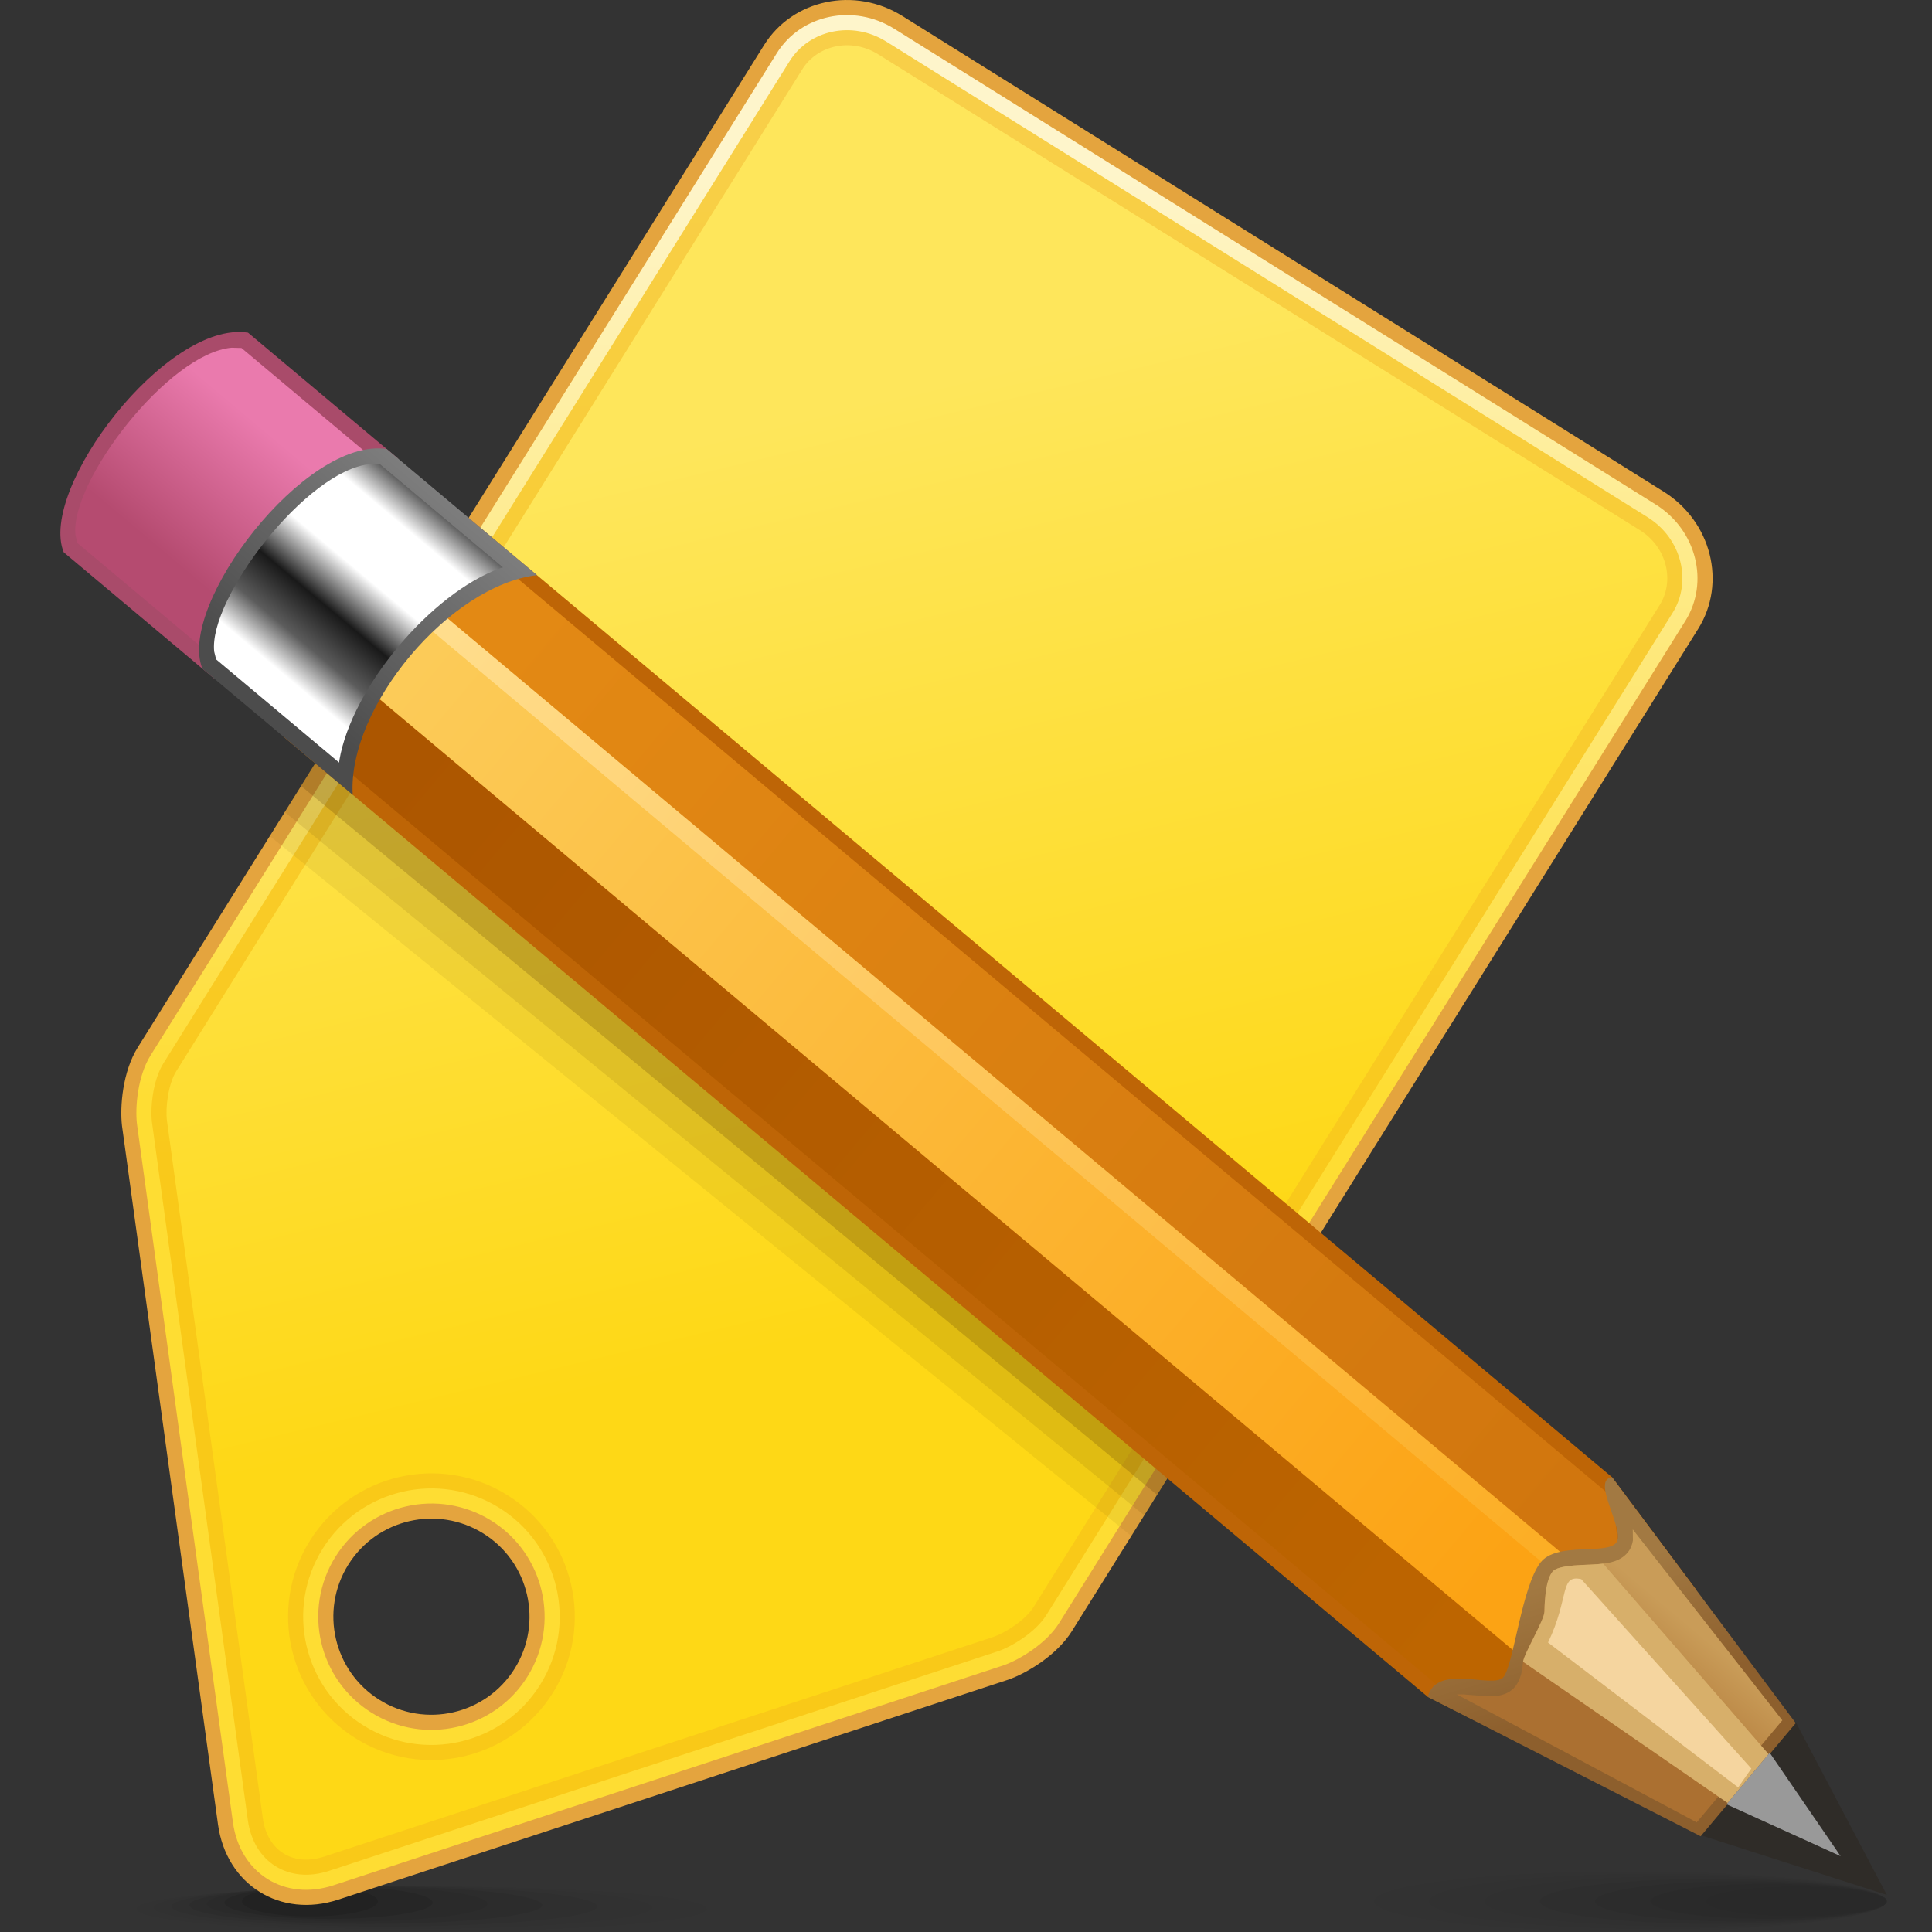 <?xml version="1.0" encoding="UTF-8" standalone="no"?>
<!-- Created with Inkscape (http://www.inkscape.org/) -->

<svg
   xmlns:dc="http://purl.org/dc/elements/1.1/"
   xmlns:cc="http://creativecommons.org/ns#"
   xmlns:rdf="http://www.w3.org/1999/02/22-rdf-syntax-ns#"
   xmlns:svg="http://www.w3.org/2000/svg"
   xmlns="http://www.w3.org/2000/svg"
   xmlns:sodipodi="http://sodipodi.sourceforge.net/DTD/sodipodi-0.dtd"
   xmlns:inkscape="http://www.inkscape.org/namespaces/inkscape"
   width="128"
   height="128"
   id="svg2"
   version="1.1"
   inkscape:version="0.48.3.1 r9886"
   sodipodi:docname="128.svg">
  <rect width="100%" height="100%" fill="#333333" stroke="none"/>
  <defs
     id="defs4">
    <linearGradient
       gradientTransform="matrix(0.643,0.766,-0.766,0.643,12.385,62.656)"
       y2="0"
       x2="11.083"
       y1="0"
       x1="0"
       gradientUnits="userSpaceOnUse"
       id="LinearGradient_11-07">
      <stop
         id="stop50723"
         stop-color="#ffffff"
         offset="0" />
      <stop
         id="stop50725"
         stop-color="#5c5c5c"
         offset="0.167" />
      <stop
         id="stop50727"
         stop-color="#191919"
         offset="0.357" />
      <stop
         id="stop50729"
         stop-color="#ffffff"
         offset="0.571" />
      <stop
         id="stop50731"
         stop-color="#ffffff"
         offset="0.854" />
      <stop
         id="stop50733"
         stop-color="#616161"
         offset="1" />
    </linearGradient>
    <linearGradient
       gradientTransform="matrix(-0.643,-0.766,0.766,-0.643,22.891,69.344)"
       y2="0"
       x2="12.666"
       y1="0"
       x1="0"
       gradientUnits="userSpaceOnUse"
       id="LinearGradient_10-73">
      <stop
         id="stop50718"
         stop-color="#7d7d7d"
         offset="0" />
      <stop
         id="stop50720"
         stop-color="#4c4c4c"
         offset="1" />
    </linearGradient>
    <linearGradient
       gradientTransform="matrix(-0.643,-0.766,0.766,-0.643,12.239,74.147)"
       y2="0"
       x2="7.915"
       y1="0"
       x1="0"
       gradientUnits="userSpaceOnUse"
       id="LinearGradient_9-30">
      <stop
         id="stop50713"
         stop-color="#ea7aad"
         offset="0" />
      <stop
         id="stop50715"
         stop-color="#b54b70"
         offset="1" />
    </linearGradient>
    <linearGradient
       gradientTransform="matrix(0.643,0.766,-0.766,0.643,78.767,11.086)"
       y2="0"
       x2="5.545"
       y1="0"
       x1="0"
       gradientUnits="userSpaceOnUse"
       id="LinearGradient_8-27">
      <stop
         id="stop50708"
         stop-color="#ab7031"
         offset="0" />
      <stop
         id="stop50710"
         stop-color="#c99c58"
         offset="1" />
    </linearGradient>
    <linearGradient
       gradientTransform="matrix(0.225,-0.974,0.963,0.275,75.124,17.247)"
       y2="0"
       x2="6.576"
       y1="0"
       x1="0"
       gradientUnits="userSpaceOnUse"
       id="LinearGradient_7-62">
      <stop
         id="stop50703"
         stop-color="#a27942"
         offset="0" />
      <stop
         id="stop50705"
         stop-color="#8d5f2d"
         offset="1" />
    </linearGradient>
    <linearGradient
       gradientTransform="matrix(0.766,-0.643,0.643,0.766,24.077,64.92)"
       y2="0"
       x2="68.249"
       y1="0"
       x1="0"
       gradientUnits="userSpaceOnUse"
       id="LinearGradient_6-79">
      <stop
         id="stop50698"
         stop-color="#e38914"
         offset="0" />
      <stop
         id="stop50700"
         stop-color="#d1760e"
         offset="1" />
    </linearGradient>
    <linearGradient
       gradientTransform="matrix(0.766,-0.643,0.643,0.766,20.665,64.358)"
       y2="0"
       x2="72"
       y1="0"
       x1="0"
       gradientUnits="userSpaceOnUse"
       id="LinearGradient_5-403">
      <stop
         id="stop50693"
         stop-color="#ffdd8c"
         offset="0" />
      <stop
         id="stop50695"
         stop-color="#fcad23"
         offset="1" />
    </linearGradient>
    <linearGradient
       gradientTransform="matrix(0.767,-0.642,0.642,0.767,19.075,62.758)"
       y2="0"
       x2="70.125"
       y1="0"
       x1="0"
       gradientUnits="userSpaceOnUse"
       id="LinearGradient_4-68">
      <stop
         id="stop50688"
         stop-color="#fccb58"
         offset="0" />
      <stop
         id="stop50690"
         stop-color="#fca314"
         offset="1" />
    </linearGradient>
    <linearGradient
       gradientTransform="matrix(0.766,-0.643,0.643,0.766,18.034,58.245)"
       y2="0"
       x2="68.999"
       y1="0"
       x1="0"
       gradientUnits="userSpaceOnUse"
       id="LinearGradient_3-187">
      <stop
         id="stop50683"
         stop-color="#ac5600"
         offset="0" />
      <stop
         id="stop50685"
         stop-color="#bd6500"
         offset="1" />
    </linearGradient>
    <linearGradient
       gradientTransform="translate(30.779,73.5)"
       y2="-43.5"
       x2="10.5"
       y1="0"
       x1="0"
       gradientUnits="userSpaceOnUse"
       id="LinearGradient_2-09">
      <stop
         id="stop50678"
         stop-color="#fee65b"
         offset="0" />
      <stop
         id="stop50680"
         stop-color="#fed816"
         offset="1" />
    </linearGradient>
    <linearGradient
       gradientTransform="translate(39.93,89.386)"
       y2="-55.173"
       x2="-0.869"
       y1="0"
       x1="0"
       gradientUnits="userSpaceOnUse"
       id="LinearGradient_1-463">
      <stop
         id="stop50673"
         stop-color="#f8cf48"
         offset="0" />
      <stop
         id="stop50675"
         stop-color="#f9c918"
         offset="1" />
    </linearGradient>
    <linearGradient
       gradientTransform="translate(44.144,87.637)"
       y2="-46.189"
       x2="0.322"
       y1="0"
       x1="0"
       gradientUnits="userSpaceOnUse"
       id="LinearGradient-82">
      <stop
         id="stop50668"
         stop-color="#fef5cb"
         offset="0" />
      <stop
         id="stop50670"
         stop-color="#fedd33"
         offset="1" />
    </linearGradient>
  </defs>
  <sodipodi:namedview
     id="base"
     pagecolor="#ffffff"
     bordercolor="#666666"
     borderopacity="1.0"
     inkscape:pageopacity="0.0"
     inkscape:pageshadow="2"
     inkscape:zoom="2.5052632"
     inkscape:cx="61"
     inkscape:cy="74"
     inkscape:document-units="px"
     inkscape:current-layer="layer1"
     showgrid="false"
     inkscape:snap-page="true"
     inkscape:snap-grids="false"
     inkscape:snap-to-guides="false"
     inkscape:window-width="995"
     inkscape:window-height="665"
     inkscape:window-x="386"
     inkscape:window-y="256"
     inkscape:window-maximized="0">
    <inkscape:grid
       type="xygrid"
       id="grid11920"
       empspacing="5"
       visible="true"
       enabled="true"
       snapvisiblegridlinesonly="true" />
  </sodipodi:namedview>
  <g
     inkscape:label="Layer 1"
     inkscape:groupmode="layer"
     id="layer1"
     transform="translate(0,-924.362)">
    <g
       style="fill-rule:evenodd;stroke-width:0.501;stroke-linejoin:bevel;overflow:visible"
       id="g50905"
       transform="matrix(1.333,0,0,1.333,2,924.363)">
      <g
         transform="scale(1,-1)"
         font-size="16"
         id="Document"
         style="font-size:16px;fill:none;stroke:#000000;font-family:Times New Roman">
        <g
           transform="translate(0,-96)"
           id="Spread">
          <g
             id="MouseOff">
            <g
               id="Group"
               style="stroke:none">
              <g
                 stroke-miterlimit="79.84"
                 id="Group_1"
                 style="fill:#000000">
                <path
                   id="path50740"
                   d="m 13.904,2.25 c 1.863,0 3.375,-0.336 3.375,-0.75 0,-0.414 -1.512,-0.75 -3.375,-0.75 -1.863,0 -3.375,0.336 -3.375,0.75 0,0.414 1.512,0.75 3.375,0.75 z"
                   inkscape:connector-curvature="0"
                   style="fill-opacity:0.082;marker-start:none;marker-end:none" />
                <path
                   id="path50742"
                   d="m 9.654,1.437 c 0,-0.448 2.318,-0.812 5.174,-0.812 2.857,0 5.175,0.364 5.175,0.812 0,0.449 -2.318,0.813 -5.175,0.813 -2.856,0 -5.174,-0.364 -5.174,-0.813 z"
                   inkscape:connector-curvature="0"
                   style="fill-opacity:0.075;marker-start:none;marker-end:none" />
                <path
                   id="path50744"
                   d="m 8.779,1.375 c 0,-0.483 3.125,-0.875 6.974,-0.875 3.85,0 6.975,0.392 6.975,0.875 0,0.483 -3.125,0.875 -6.975,0.875 -3.849,0 -6.974,-0.392 -6.974,-0.875 z"
                   inkscape:connector-curvature="0"
                   style="fill-opacity:0.063;marker-start:none;marker-end:none" />
                <path
                   id="path50746"
                   d="m 7.904,1.312 c 0,-0.517 3.931,-0.937 8.775,-0.937 4.843,0 8.775,0.42 8.775,0.937 0,0.518 -3.932,0.938 -8.775,0.938 -4.844,0 -8.775,-0.42 -8.775,-0.938 z"
                   inkscape:connector-curvature="0"
                   style="fill-opacity:0.051;marker-start:none;marker-end:none" />
                <path
                   id="path50748"
                   d="m 7.029,1.25 c 0,-0.552 4.738,-1 10.574,-1 5.837,0 10.575,0.448 10.575,1 0,0.552 -4.738,1 -10.575,1 -5.836,0 -10.574,-0.448 -10.574,-1 z"
                   inkscape:connector-curvature="0"
                   style="fill-opacity:0.043;marker-start:none;marker-end:none" />
                <path
                   id="path50750"
                   d="m 6.154,1.187 c 0,-0.586 5.544,-1.062 12.374,-1.062 6.831,0 12.375,0.476 12.375,1.062 0,0.587 -5.544,1.063 -12.375,1.063 -6.83,0 -12.374,-0.476 -12.374,-1.063 z"
                   inkscape:connector-curvature="0"
                   style="fill-opacity:0.031;marker-start:none;marker-end:none" />
                <path
                   id="path50752"
                   d="M 19.454,2.25 C 27.278,2.25 33.629,1.746 33.629,1.125 33.629,0.504 27.278,0 19.454,0 11.63,0 5.279,0.504 5.279,1.125 c 0,0.621 6.351,1.125 14.175,1.125 z"
                   inkscape:connector-curvature="0"
                   style="fill-opacity:0.02;marker-start:none;marker-end:none" />
              </g>
              <g
                 stroke-miterlimit="79.84"
                 id="Group_2"
                 style="fill:#000000">
                <path
                   id="path50755"
                   d="m 87.779,2.25 c 2.484,0 4.5,-0.336 4.5,-0.75 0,-0.414 -2.016,-0.75 -4.5,-0.75 -2.484,0 -4.5,0.336 -4.5,0.75 0,0.414 2.016,0.75 4.5,0.75 z"
                   inkscape:connector-curvature="0"
                   style="fill-opacity:0.055;marker-start:none;marker-end:none" />
                <path
                   id="path50757"
                   d="m 80.529,1.5 c 0,-0.483 2.632,-0.875 5.875,-0.875 3.243,0 5.875,0.392 5.875,0.875 0,0.482 -2.632,0.874 -5.875,0.874 -3.243,0 -5.875,-0.392 -5.875,-0.874 z"
                   inkscape:connector-curvature="0"
                   style="fill-opacity:0.051;marker-start:none;marker-end:none" />
                <path
                   id="path50759"
                   d="m 77.779,1.5 c 0,-0.552 3.248,-1 7.25,-1 4.002,0 7.25,0.448 7.25,1 0,0.551 -3.248,0.999 -7.25,0.999 -4.002,0 -7.25,-0.448 -7.25,-0.999 z"
                   inkscape:connector-curvature="0"
                   style="fill-opacity:0.043;marker-start:none;marker-end:none" />
                <path
                   id="path50761"
                   d="m 75.029,1.5 c 0,-0.621 3.864,-1.125 8.625,-1.125 4.761,0 8.625,0.504 8.625,1.125 0,0.621 -3.864,1.125 -8.625,1.125 -4.761,0 -8.625,-0.504 -8.625,-1.125 z"
                   inkscape:connector-curvature="0"
                   style="fill-opacity:0.035;marker-start:none;marker-end:none" />
                <path
                   id="path50763"
                   d="m 72.279,1.5 c 0,-0.69 4.48,-1.25 10,-1.25 5.52,0 10,0.56 10,1.25 0,0.689 -4.48,1.249 -10,1.249 -5.52,0 -10,-0.56 -10,-1.249 z"
                   inkscape:connector-curvature="0"
                   style="fill-opacity:0.027;marker-start:none;marker-end:none" />
                <path
                   id="path50765"
                   d="m 69.529,1.5 c 0,-0.759 5.096,-1.375 11.375,-1.375 6.279,0 11.375,0.616 11.375,1.375 0,0.758 -5.096,1.374 -11.375,1.374 -6.279,0 -11.375,-0.616 -11.375,-1.374 z"
                   inkscape:connector-curvature="0"
                   style="fill-opacity:0.02;marker-start:none;marker-end:none" />
                <path
                   id="path50767"
                   d="m 79.529,3 c 7.038,0 12.75,-0.672 12.75,-1.5 0,-0.828 -5.712,-1.5 -12.75,-1.5 -7.038,0 -12.75,0.672 -12.75,1.5 0,0.828 5.712,1.5 12.75,1.5 z"
                   inkscape:connector-curvature="0"
                   style="fill-opacity:0.012;marker-start:none;marker-end:none" />
              </g>
              <g
                 stroke-miterlimit="79.84"
                 id="Group_3">
                <path
                   id="path50770"
                   d="M 9.333,5.33 4.562,40.053 c -0.109,0.943 0.027,2.682 0.786,3.894 l 31.126,49.812 c 1.424,2.281 4.509,2.927 6.878,1.445 L 81.19,71.563 c 2.371,-1.482 3.139,-4.536 1.713,-6.816 L 51.777,14.934 C 51.022,13.722 49.52,12.838 48.622,12.521 L 15.32,1.588 C 12.432,0.639 9.747,2.317 9.333,5.33 z m 14.744,7.735 c 1.426,2.282 0.731,5.291 -1.551,6.717 -2.282,1.426 -5.291,0.731 -6.717,-1.551 -1.426,-2.282 -0.731,-5.291 1.551,-6.717 2.282,-1.426 5.291,-0.731 6.717,1.551 z"
                   inkscape:connector-curvature="0"
                   style="fill:#e4a43e;marker-start:none;marker-end:none" />
                <path
                   style="fill:url(#LinearGradient-82);marker-start:none;marker-end:none"
                   id="path50772"
                   d="m 10.075,5.432 -4.77,34.715 c -0.096,0.834 0.04,2.383 0.679,3.402 L 37.11,93.361 c 1.19,1.906 3.801,2.485 5.843,1.206 l 37.838,-23.64 c 2.044,-1.277 2.667,-3.877 1.476,-5.783 L 51.14,15.331 c -0.635,-1.018 -1.966,-1.82 -2.76,-2.099 L 15.085,2.301 c -2.443,-0.803 -4.659,0.581 -5.01,3.131 z m 14.638,7.235 c 1.646,2.633 0.844,6.106 -1.789,7.751 -2.634,1.646 -6.106,0.844 -7.751,-1.789 -1.646,-2.634 -0.845,-6.105 1.789,-7.751 2.633,-1.646 6.105,-0.845 7.751,1.789 z"
                   inkscape:connector-curvature="0" />
                <path
                   style="fill:url(#LinearGradient_1-463);marker-start:none;marker-end:none"
                   id="path50774"
                   d="M 10.818,5.534 6.049,40.242 c -0.084,0.725 0.053,2.083 0.571,2.908 l 31.126,49.814 c 0.956,1.531 3.095,2.041 4.81,0.967 l 37.838,-23.64 c 1.716,-1.073 2.194,-3.219 1.237,-4.749 L 50.504,15.727 C 49.99,14.902 48.83,14.185 48.138,13.942 L 14.851,3.014 c -1.998,-0.658 -3.746,0.434 -4.033,2.52 z m 14.531,6.736 c 1.865,2.984 0.956,6.92 -2.028,8.784 -2.985,1.866 -6.92,0.957 -8.784,-2.028 -1.866,-2.985 -0.957,-6.919 2.028,-8.784 2.984,-1.865 6.919,-0.957 8.784,2.028 z"
                   inkscape:connector-curvature="0" />
                <path
                   style="fill:url(#LinearGradient_2-09);marker-start:none;marker-end:none"
                   id="path50776"
                   d="m 11.561,5.636 -4.768,34.7 c -0.071,0.616 0.066,1.785 0.463,2.417 l 31.126,49.813 c 0.722,1.157 2.389,1.598 3.776,0.729 l 37.839,-23.64 c 1.389,-0.868 1.721,-2.559 0.998,-3.716 L 49.868,16.125 C 49.474,15.493 48.485,14.859 47.896,14.651 L 14.617,3.726 c -1.552,-0.51 -2.832,0.287 -3.056,1.91 z m 14.424,6.236 c 2.084,3.336 1.069,7.734 -2.266,9.818 -3.337,2.085 -7.734,1.069 -9.818,-2.266 -2.085,-3.337 -1.07,-7.734 2.266,-9.818 3.336,-2.085 7.734,-1.07 9.818,2.266 z"
                   inkscape:connector-curvature="0" />
              </g>
              <g
                 stroke-miterlimit="79.84"
                 id="Group_4"
                 style="fill:#5a3a09">
                <g
                   id="Group_5"
                   style="fill-opacity:0.075">
                  <path
                     id="path50780"
                     d="m 54.728,19.657 -42.819,34.791 3.28,5.248 43.99,-32.916 -4.451,-7.123 z"
                     inkscape:connector-curvature="0"
                     style="fill-opacity:0.075;marker-start:none;marker-end:none" />
                </g>
                <path
                   id="path50782"
                   d="M 55.371,20.685 12.652,55.637 15.189,59.696 59.179,26.78 55.371,20.685 z"
                   inkscape:connector-curvature="0"
                   style="fill-opacity:0.11;marker-start:none;marker-end:none" />
                <path
                   id="path50784"
                   d="m 56.007,21.704 -42.543,35.232 1.725,2.76 43.99,-32.916 -3.172,-5.076 z"
                   inkscape:connector-curvature="0"
                   style="fill-opacity:0.22;marker-start:none;marker-end:none" />
              </g>
              <g
                 id="Group_6">
                <path
                   id="path50787"
                   stroke-miterlimit="79.84"
                   d="M 78.622,22.58 21.742,70.305 12.583,59.39 69.463,11.664 75.65,8.538 l 7.124,8.49 -4.152,5.552 z"
                   inkscape:connector-curvature="0"
                   style="fill:#be6506;stroke-width:0.177;marker-start:none;marker-end:none" />
                <path
                   style="fill:url(#LinearGradient_3-187);stroke-width:0.177;marker-start:none;marker-end:none"
                   id="path50789"
                   stroke-miterlimit="79.84"
                   d="M 15.792,62.574 74.969,12.919 c 0.291,-0.768 -2.315,-0.647 -4.711,-0.945 l -56.876,47.727 2.41,2.873 z"
                   inkscape:connector-curvature="0" />
                <path
                   style="fill:url(#LinearGradient_4-68);stroke-width:0.177;marker-start:none;marker-end:none"
                   id="path50791"
                   stroke-miterlimit="79.84"
                   d="m 18.222,66.409 59.75,-50.138 -2.893,-3.447 -59.75,50.137 2.893,3.448 z"
                   inkscape:connector-curvature="0" />
                <path
                   id="path50793"
                   stroke-miterlimit="79.84"
                   d="m 87.747,10.418 4.532,-8.599 -9.258,2.97 4.726,5.629 z"
                   inkscape:connector-curvature="0"
                   style="fill:#2f2c28;stroke-width:0.177;marker-start:none;marker-end:none" />
                <path
                   style="fill:url(#LinearGradient_5-403);stroke-width:0.177;marker-start:none;marker-end:none"
                   id="path50795"
                   stroke-miterlimit="79.84"
                   d="M 78.145,15.83 18.05,66.256 18.823,67.175 78.918,16.749 78.145,15.83 z"
                   inkscape:connector-curvature="0" />
                <path
                   style="fill:url(#LinearGradient_6-79);stroke-width:0.177;marker-start:none;marker-end:none"
                   id="path50797"
                   stroke-miterlimit="79.84"
                   d="M 19.424,66.377 78.601,16.723 c 0.805,-0.155 0.234,2.39 0.112,4.801 L 21.836,69.252 19.424,66.377 z"
                   inkscape:connector-curvature="0" />
                <path
                   style="fill:url(#LinearGradient_7-62);stroke-width:0.177;marker-start:none;marker-end:none"
                   id="path50799"
                   stroke-miterlimit="79.84"
                   d="m 83.026,4.734 4.725,5.625 -9.129,12.221 c -1.084,-0.124 0.703,-2.66 0.196,-3.266 -0.509,-0.607 -2.958,0.066 -3.758,-0.98 -0.933,-1.214 -1.331,-5.086 -1.84,-5.692 -0.512,-0.606 -3.316,0.716 -3.758,-0.979 L 83.026,4.734 z"
                   inkscape:connector-curvature="0" />
                <path
                   style="fill:url(#LinearGradient_8-27);stroke-width:0.177;marker-start:none;marker-end:none"
                   id="path50801"
                   stroke-miterlimit="79.84"
                   d="m 87.085,10.497 -7.434,9.49 0.008,-0.553 c -0.034,-0.211 -0.115,-0.423 -0.267,-0.603 -0.357,-0.425 -0.915,-0.512 -1.212,-0.547 -0.347,-0.044 -0.79,-0.05 -1.133,-0.069 -0.873,-0.043 -1.261,-0.164 -1.392,-0.335 -0.276,-0.362 -0.373,-1.052 -0.398,-1.996 -0.011,-0.41 -1.029,-2.101 -1.059,-2.478 -0.026,-0.322 -0.083,-0.863 -0.404,-1.247 -0.424,-0.504 -1.126,-0.471 -1.382,-0.462 -0.257,0.007 -0.947,0.076 -1.177,0.088 l -0.328,10e-4 11.922,-6.361 4.256,5.072 z"
                   inkscape:connector-curvature="0" />
                <path
                   id="path50803"
                   stroke-miterlimit="79.84"
                   d="M 86.401,8.816 78.18,18.284 C 77.833,18.24 77.39,18.234 77.047,18.215 76.174,18.172 75.786,18.051 75.655,17.88 75.379,17.518 75.282,16.828 75.257,15.884 75.246,15.474 74.228,13.783 74.198,13.406 L 84.365,6.39 86.401,8.816 z"
                   inkscape:connector-curvature="0"
                   style="fill:#d7af6a;stroke-width:0.177;marker-start:none;marker-end:none" />
                <path
                   id="path50805"
                   stroke-miterlimit="79.84"
                   d="m 10.826,79.467 7.469,-6.268 C 13.962,72.701 8.873,66.635 9.136,62.282 l -7.469,6.269 c -1.281,3.139 5.11,11.543 9.159,10.916 z"
                   inkscape:connector-curvature="0"
                   style="fill:#a94b6a;stroke-width:0.177;marker-start:none;marker-end:none" />
                <path
                   style="fill:url(#LinearGradient_9-30);stroke-width:0.177;marker-start:none;marker-end:none"
                   id="path50807"
                   stroke-miterlimit="79.84"
                   d="m 8.459,63.883 0.013,0.115 c 0.613,3.608 4.57,8.329 8.019,9.557 l 0.109,0.032 -6.099,5.118 -0.49,0.014 C 6.868,78.446 1.958,72.05 2.251,69.401 l 0.095,-0.389 6.113,-5.129 z"
                   inkscape:connector-curvature="0" />
                <path
                   style="fill:url(#LinearGradient_10-73);stroke-width:0.177;marker-start:none;marker-end:none"
                   id="path50809"
                   stroke-miterlimit="79.84"
                   d="M 17.722,73.681 25.19,67.415 C 20.856,66.916 15.767,60.852 16.03,56.497 l -7.47,6.269 c -1.282,3.14 5.111,11.542 9.162,10.915 z"
                   inkscape:connector-curvature="0" />
                <path
                   style="fill:url(#LinearGradient_11-07);stroke-width:0.177;marker-start:none;marker-end:none"
                   id="path50811"
                   stroke-miterlimit="79.84"
                   d="m 15.355,58.099 0.012,0.115 c 0.613,3.61 4.571,8.326 8.02,9.556 l 0.109,0.031 -6.1,5.118 -0.491,0.015 c -3.143,-0.275 -8.051,-6.67 -7.76,-9.318 l 0.097,-0.389 6.113,-5.128 z"
                   inkscape:connector-curvature="0" />
                <path
                   id="path50813"
                   stroke-miterlimit="79.84"
                   d="m 86.458,8.884 3.523,-5.138 -5.671,2.578 2.148,2.56 z"
                   inkscape:connector-curvature="0"
                   style="fill:#999999;stroke-width:0.177;marker-start:none;marker-end:none" />
                <path
                   id="path50815"
                   stroke-miterlimit="79.84"
                   d="m 85.545,8.099 -8.455,9.415 c -1.084,0.237 -0.567,-0.889 -1.65,-3.15 l 9.45,-7.2 0.655,0.935 z"
                   inkscape:connector-curvature="0"
                   style="fill:#f5d59f;stroke-width:0.326;marker-start:none;marker-end:none" />
              </g>
            </g>
          </g>
        </g>
      </g>
    </g>
  </g>
</svg>
